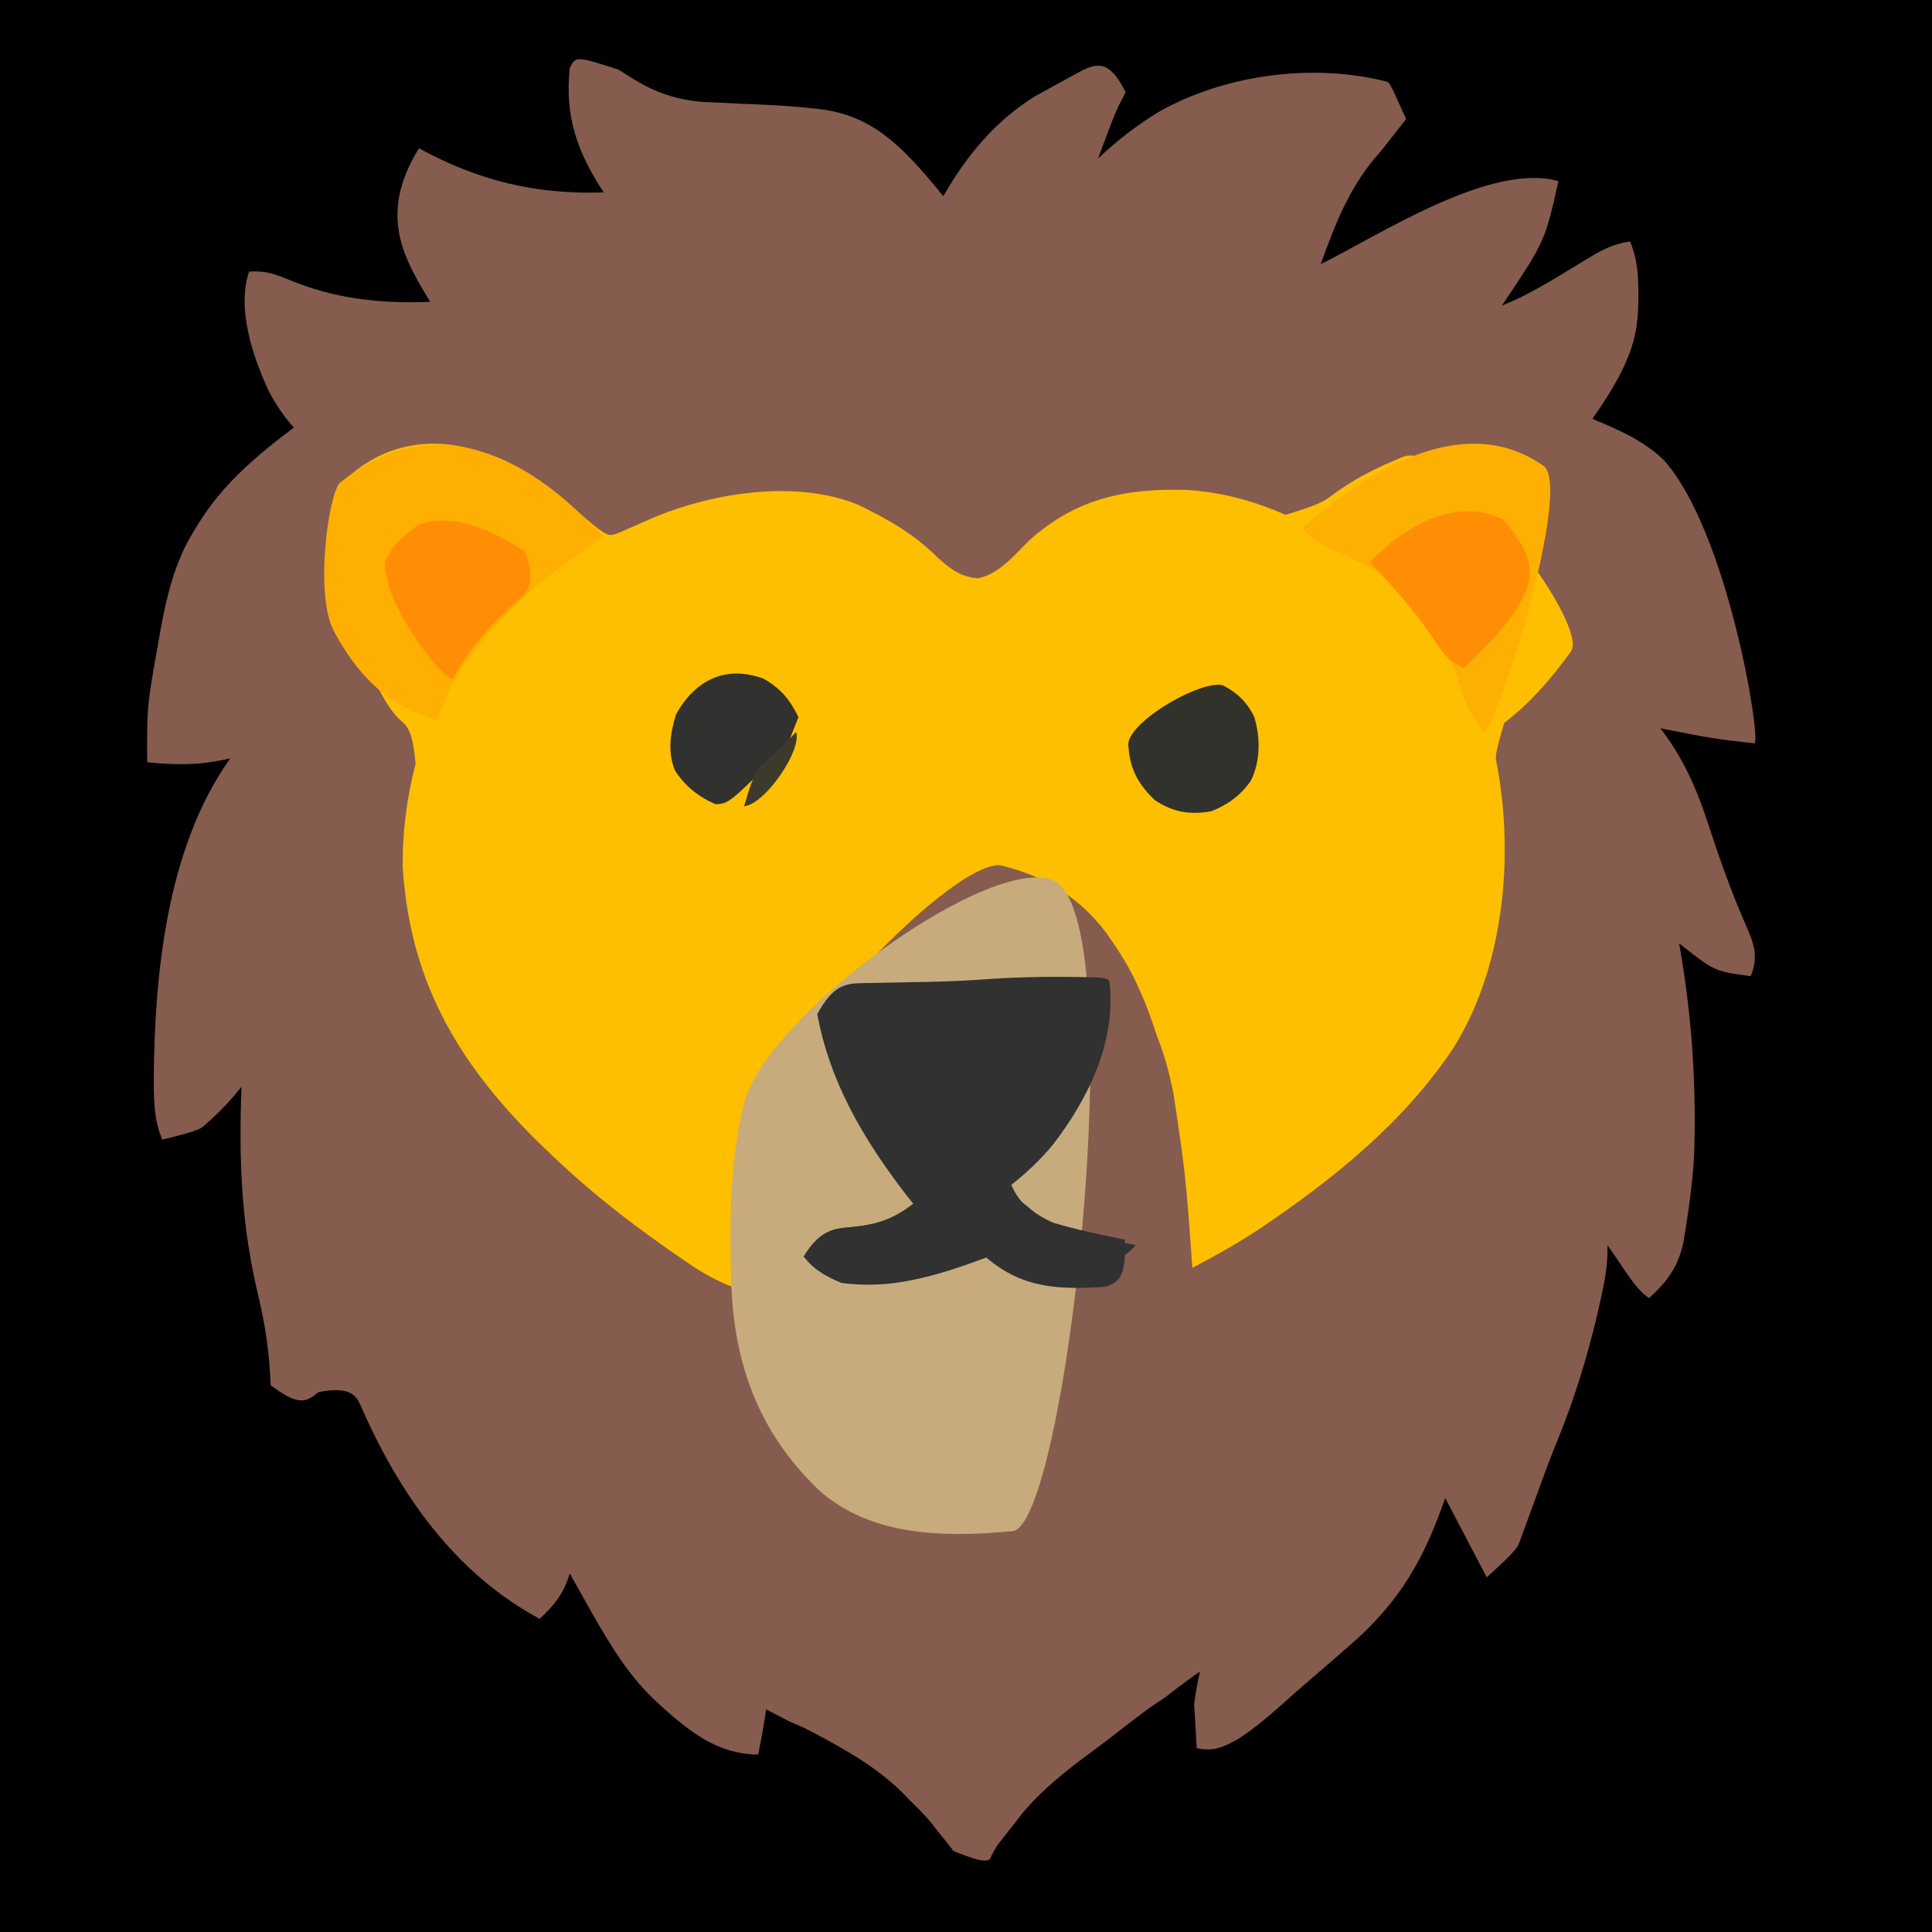 <?xml version="1.0" ?>
<svg xmlns="http://www.w3.org/2000/svg" version="1.1" width="512" height="512">
  <defs>
    <radialGradient id="shape_0_fill" cx="0.498" cy="0.498" r="0.499">
      <stop offset="0.0" stop-color="rgb(0, 0, 0)" stop-opacity="1.0"/>
      <stop offset="1.0" stop-color="rgb(0, 0, 0)" stop-opacity="1.0"/>
    </radialGradient>
    <radialGradient id="shape_1_fill" cx="0.463" cy="0.49" r="0.441">
      <stop offset="0.0" stop-color="rgb(134, 92, 79)" stop-opacity="1.0"/>
      <stop offset="1.0" stop-color="rgb(134, 92, 79)" stop-opacity="1.0"/>
    </radialGradient>
    <radialGradient id="shape_2_fill" cx="0.404" cy="0.492" r="0.268">
      <stop offset="0.0" stop-color="rgb(253, 191, 0)" stop-opacity="1.0"/>
      <stop offset="1.0" stop-color="rgb(253, 191, 0)" stop-opacity="1.0"/>
    </radialGradient>
    <radialGradient id="shape_3_fill" cx="0.623" cy="0.496" r="0.143">
      <stop offset="0.0" stop-color="rgb(199, 171, 124)" stop-opacity="1.0"/>
      <stop offset="1.0" stop-color="rgb(199, 171, 124)" stop-opacity="1.0"/>
    </radialGradient>
    <radialGradient id="shape_4_fill" cx="0.578" cy="0.498" r="0.1">
      <stop offset="0.0" stop-color="rgb(48, 49, 48)" stop-opacity="1.0"/>
      <stop offset="1.0" stop-color="rgb(48, 49, 48)" stop-opacity="1.0"/>
    </radialGradient>
    <radialGradient id="shape_5_fill" cx="0.289" cy="0.223" r="0.1">
      <stop offset="0.0" stop-color="rgb(254, 175, 2)" stop-opacity="1.0"/>
      <stop offset="1.0" stop-color="rgb(254, 175, 2)" stop-opacity="1.0"/>
    </radialGradient>
    <radialGradient id="shape_6_fill" cx="0.289" cy="0.762" r="0.1">
      <stop offset="0.0" stop-color="rgb(254, 176, 2)" stop-opacity="1.0"/>
      <stop offset="1.0" stop-color="rgb(254, 176, 2)" stop-opacity="1.0"/>
    </radialGradient>
    <radialGradient id="shape_7_fill" cx="0.949" cy="0.572" r="0.1">
      <stop offset="0.0" stop-color="rgb(0, 0, 0)" stop-opacity="1.0"/>
      <stop offset="1.0" stop-color="rgb(0, 0, 0)" stop-opacity="1.0"/>
    </radialGradient>
    <radialGradient id="shape_8_fill" cx="0.953" cy="0.436" r="0.1">
      <stop offset="0.0" stop-color="rgb(0, 0, 0)" stop-opacity="1.0"/>
      <stop offset="1.0" stop-color="rgb(0, 0, 0)" stop-opacity="1.0"/>
    </radialGradient>
    <radialGradient id="shape_9_fill" cx="0.643" cy="0.5" r="0.1">
      <stop offset="0.0" stop-color="rgb(48, 49, 48)" stop-opacity="1.0"/>
      <stop offset="1.0" stop-color="rgb(48, 49, 48)" stop-opacity="1.0"/>
    </radialGradient>
    <radialGradient id="shape_10_fill" cx="0.303" cy="0.232" r="0.1">
      <stop offset="0.0" stop-color="rgb(255, 142, 5)" stop-opacity="1.0"/>
      <stop offset="1.0" stop-color="rgb(255, 142, 5)" stop-opacity="1.0"/>
    </radialGradient>
    <radialGradient id="shape_11_fill" cx="0.297" cy="0.754" r="0.1">
      <stop offset="0.0" stop-color="rgb(255, 142, 5)" stop-opacity="1.0"/>
      <stop offset="1.0" stop-color="rgb(255, 142, 5)" stop-opacity="1.0"/>
    </radialGradient>
    <radialGradient id="shape_12_fill" cx="0.385" cy="0.615" r="0.1">
      <stop offset="0.0" stop-color="rgb(50, 50, 45)" stop-opacity="1.0"/>
      <stop offset="1.0" stop-color="rgb(50, 50, 45)" stop-opacity="1.0"/>
    </radialGradient>
    <radialGradient id="shape_13_fill" cx="0.379" cy="0.375" r="0.1">
      <stop offset="0.0" stop-color="rgb(49, 49, 48)" stop-opacity="1.0"/>
      <stop offset="1.0" stop-color="rgb(49, 49, 48)" stop-opacity="1.0"/>
    </radialGradient>
    <radialGradient id="shape_14_fill" cx="0.4" cy="0.396" r="0.1">
      <stop offset="0.0" stop-color="rgb(62, 58, 43)" stop-opacity="1.0"/>
      <stop offset="1.0" stop-color="rgb(62, 58, 43)" stop-opacity="1.0"/>
    </radialGradient>
  </defs>
  <g>
    <path d="M 0.0 0.0 C 168.96 0.0 337.92 0.0 512.0 0.0 C 512.0 168.96 512.0 337.92 512.0 512.0 C 343.04 512.0 174.08 512.0 0.0 512.0 C 0.0 343.04 0.0 174.08 0.0 0.0" stroke-width="0.0" fill="url(#shape_0_fill)"/>
    <path d="M 151.0 18.0 C 149.607 30.901 153.015 40.375 160.0 51.0 C 141.941 51.595 126.776 47.892 111.031 39.293 C 100.077 57.008 107.07 68.491 114.0 80.0 C 100.727 80.506 88.551 79.194 76.316 74.033 C 72.722 72.529 69.91 71.656 66.0 72.0 C 62.7 81.9 67.011 94.507 71.199 103.605 C 73.107 107.199 75.157 110.286 77.875 113.312 C 61.211 125.743 55.175 133.564 49.25 144.5 C 45.243 152.611 43.534 161.141 42.0 170.0 C 38.939 187.193 38.939 187.193 39.0 202.0 C 50.06 203.146 55.453 202.181 61.0 201.0 C 43.927 224.935 40.954 259.263 40.75 285.812 C 40.745 293.478 41.101 297.44 43.0 302.0 C 52.411 299.773 53.224 299.084 54.062 298.375 C 59.299 293.717 61.616 290.966 64.0 288.0 C 63.192 308.738 64.158 325.474 68.422 343.263 C 70.334 351.291 71.46 358.852 71.711 367.082 C 78.649 372.245 80.838 372.009 84.402 368.915 C 93.265 367.211 94.529 370.1 95.797 372.986 C 107.322 399.229 122.702 418.047 143.0 429.0 C 148.747 423.758 149.874 420.379 151.0 417.0 C 153.54 421.537 155.082 424.269 156.625 427.0 C 162.648 437.673 167.365 444.839 174.0 451.0 C 183.308 459.596 190.468 464.833 201.0 465.0 C 202.877 454.589 202.938 453.806 203.0 453.0 C 206.815 454.952 210.618 456.924 214.414 458.914 C 229.115 466.455 237.721 472.951 245.812 482.188 C 249.667 486.608 251.18 488.556 252.688 490.562 C 261.385 493.961 261.738 493.656 263.938 491.188 C 273.119 477.664 278.358 472.977 285.0 468.0 C 289.668 464.484 291.598 463.044 293.531 461.609 C 298.734 457.723 303.833 453.7 308.946 449.697 C 314.755 445.186 316.373 444.085 318.0 443.0 C 316.2 450.987 315.759 456.71 316.0 463.0 C 321.127 464.397 323.519 463.343 328.078 460.895 C 333.535 457.356 338.286 453.0 343.121 448.669 C 352.622 440.493 356.323 437.262 360.0 434.0 C 373.176 421.822 378.359 410.054 383.0 397.0 C 388.445 407.395 388.445 407.395 394.0 418.0 C 401.789 411.033 402.203 409.941 402.629 408.816 C 406.469 398.347 407.343 395.978 408.203 393.604 C 409.721 389.412 411.286 385.253 412.98 381.129 C 417.183 370.792 420.389 360.399 423.0 349.562 C 425.17 340.384 426.166 335.555 426.0 330.0 C 430.585 336.346 433.109 341.354 437.0 344.0 C 444.424 337.5 445.721 332.17 446.625 326.25 C 447.965 317.574 448.743 311.348 449.0 305.0 C 449.597 284.162 447.91 266.674 445.0 250.0 C 454.325 257.4 454.325 257.4 463.938 258.688 C 466.324 253.218 464.438 249.186 462.5 244.812 C 458.581 235.794 455.351 226.602 452.322 217.249 C 449.405 208.471 445.718 200.33 440.0 193.0 C 454.029 195.751 454.029 195.751 465.0 197.0 C 466.665 195.335 457.856 140.99 441.0 122.0 C 435.552 116.719 428.941 113.883 422.0 111.0 C 433.178 95.133 434.179 87.949 434.188 78.5 C 434.237 71.79 433.693 68.228 432.0 64.0 C 427.817 64.587 424.913 66.01 421.312 68.188 C 416.168 71.288 414.204 72.488 412.242 73.691 C 404.381 78.343 401.242 79.658 398.0 81.0 C 409.416 64.008 409.416 64.008 413.0 48.0 C 394.958 42.908 365.398 62.422 350.0 70.0 C 354.076 58.745 357.847 48.951 366.0 40.0 C 371.244 33.315 371.926 32.442 372.629 31.543 C 368.317 21.917 368.317 21.917 367.301 21.578 C 347.701 16.653 324.593 19.779 307.102 29.633 C 301.227 33.222 296.006 37.281 291.0 42.0 C 295.69 29.392 295.69 29.392 298.312 24.438 C 293.84 15.52 290.597 16.562 285.125 19.562 C 276.125 24.49 275.249 24.98 274.348 25.484 C 263.839 31.946 256.023 41.372 250.0 52.0 C 239.173 38.734 231.342 30.57 216.938 28.875 C 208.844 27.975 202.776 27.736 196.688 27.5 C 193.124 27.345 189.562 27.177 186.0 27.0 C 175.543 26.046 169.913 22.317 163.923 18.455 C 152.616 14.835 152.616 14.835 151.0 18.0" stroke-width="0.0" fill="url(#shape_1_fill)"/>
    <path d="M 133.0 122.0 C 142.672 126.699 148.326 131.371 154.152 136.512 C 161.126 142.344 161.126 142.344 164.18 141.121 C 172.579 137.412 173.259 137.122 173.96 136.822 C 189.725 130.468 211.19 127.148 227.375 133.746 C 238.962 139.352 243.784 143.178 248.711 147.949 C 252.064 150.953 254.648 152.894 259.188 153.25 C 264.931 152.129 268.938 146.874 273.0 143.0 C 285.396 131.957 298.598 129.309 314.766 129.859 C 323.781 130.427 332.396 132.769 340.633 136.426 C 349.697 133.792 351.363 132.538 353.0 131.25 C 358.964 126.827 365.128 123.768 372.0 121.0 C 384.112 116.545 421.158 164.902 416.375 172.562 C 411.437 179.483 405.448 186.437 398.652 191.551 C 396.198 199.751 396.333 200.564 396.473 201.402 C 401.702 227.946 398.078 257.416 385.0 278.0 C 371.825 297.594 353.504 312.352 334.125 325.438 C 327.148 330.059 321.579 333.018 316.0 336.0 C 314.211 311.443 314.211 311.443 311.0 289.875 C 309.622 283.061 308.339 278.983 306.696 274.818 C 301.861 259.745 297.607 253.505 293.0 247.0 C 285.143 236.603 275.057 231.725 265.188 229.312 C 251.353 227.956 197.236 285.087 195.0 311.0 C 194.422 320.991 194.18 330.995 194.0 341.0 C 189.685 339.354 186.0 337.206 182.188 334.625 C 167.509 324.635 155.754 315.418 144.734 304.683 C 119.512 280.697 108.582 257.971 106.738 230.035 C 106.601 220.663 107.777 211.51 110.125 202.438 C 109.398 193.602 107.786 192.215 106.129 190.883 C 95.847 181.789 83.759 136.111 89.867 128.75 C 101.706 116.22 117.608 114.628 133.0 122.0" stroke-width="0.0" fill="url(#shape_2_fill)"/>
    <path d="M 279.977 233.73 C 299.797 247.407 282.506 403.535 268.454 405.761 C 246.792 407.852 230.311 405.976 217.832 395.652 C 200.064 379.195 194.682 359.873 193.832 341.323 C 193.309 325.107 193.271 308.868 197 293 C 202.478 269.102 264.415 224.683 279.977 233.73" stroke-width="0.0" fill="url(#shape_3_fill)"/>
    <path d="M 281.875 258.875 C 293.0 259.0 293.0 259.0 294.0 260.0 C 295.961 275.745 288.454 291.129 279.063 303.313 C 275.699 307.376 272.131 310.729 268.0 314.0 C 270.325 319.325 273.779 321.607 279.0 324.0 C 285.27 325.887 291.688 327.22 298.102 328.523 C 298.439 338.046 296.795 339.735 293.0 341.0 C 280.796 341.794 271.043 341.539 261.375 333.25 C 243.327 340.104 233.405 341.296 223.0 340.0 C 218.918 338.256 215.725 336.563 213.0 333.0 C 217.21 326.014 221.24 325.581 225.813 325.187 C 232.388 324.508 236.792 323.022 242.0 319.0 C 227.496 300.76 219.619 285.222 216.582 268.73 C 220.91 260.928 224.073 260.603 228.961 260.523 C 240.154 260.326 242.932 260.269 245.711 260.211 C 252.461 260.073 257.088 259.82 261.734 259.484 C 268.458 259.001 275.135 258.849 281.875 258.875" stroke-width="0.0" fill="url(#shape_4_fill)"/>
    <path d="M 149.689 132.437 C 153.208 135.54 156.623 138.744 160 142 C 146.425 151.486 141.289 155.752 136 161 C 125.319 171.989 119.514 179.491 115.992 190.68 C 102.294 187.352 94.285 178.061 88.438 167.188 C 83.352 157.31 87.042 131.401 90 128 C 111.008 110.937 132.34 117.681 149.689 132.437" stroke-width="0.0" fill="url(#shape_5_fill)"/>
    <path d="M 409.176 123.543 C 416.546 129.608 397.048 192.651 393 194 C 390.081 189.869 387.89 186.131 386.688 181.188 C 384.928 174.759 381.121 170.134 377 165 C 367.547 152.895 367.547 152.895 357.625 147.563 C 352.441 145.685 348.885 143.885 345 140 C 365.085 122.418 389.37 109.497 409.176 123.543" stroke-width="0.0" fill="url(#shape_6_fill)"/>
    <path d="M 316.0 446.0 C 317.917 468.438 317.908 489.29 317.0 512.0 C 299.18 512.0 281.36 512.0 263.0 512.0 C 260.313 497.443 261.043 494.064 264.375 488.938 C 269.687 482.132 270.374 481.265 271.082 480.371 C 276.421 474.042 282.645 469.148 289.275 464.276 C 292.215 462.101 295.105 459.86 298.0 457.625 C 304.498 452.615 307.832 449.962 316.0 446.0" stroke-width="0.0" fill="url(#shape_7_fill)"/>
    <path d="M 204.0 455.0 C 209.599 455.749 214.084 458.361 219.0 461.0 C 229.078 466.507 235.467 470.989 241.0 477.0 C 245.426 481.244 246.694 482.87 248.5 485.312 C 256.563 495.855 256.279 498.649 255.812 502.688 C 236.84 512.0 219.68 512.0 202.0 512.0 C 201.185 507.108 200.747 502.453 200.578 497.523 C 200.278 488.251 200.216 486.531 200.146 484.811 C 199.742 474.855 199.446 465.512 204.0 455.0" stroke-width="0.0" fill="url(#shape_8_fill)"/>
    <path d="M 256.188 315.438 C 265.142 315.286 268.565 316.385 273.19 320.5 C 280.5 326.56 291.97 327.893 301 330 C 290.078 342.297 263.26 335.165 259 331 C 243.436 339.992 215.706 336.833 212.999 333 C 217.546 325.539 221.521 325.544 225.688 325.188 C 232.714 324.456 239.505 323.112 244.318 317.449 C 247.577 314.642 252.076 315.445 256.188 315.438" stroke-width="0.0" fill="url(#shape_9_fill)"/>
    <path d="M 139.0 146.0 C 142.337 154.411 139.741 157.278 136.375 160.0 C 130.2 165.23 123.631 172.737 120.0 180.0 C 116.833 179.719 101.551 159.825 102.0 149.0 C 103.738 144.398 107.118 141.852 111.0 139.0 C 120.993 135.662 130.594 140.94 139.0 146.0" stroke-width="0.0" fill="url(#shape_10_fill)"/>
    <path d="M 398.438 137.688 C 405.818 146.445 405.812 150.154 405 154.999 C 401.884 163.809 394.51 170.572 388 176.999 C 383.691 175.488 381.849 172.262 379.438 168.626 C 374.544 161.486 368.996 155.223 363 148.999 C 371.824 139.734 385.656 131.413 398.438 137.688" stroke-width="0.0" fill="url(#shape_11_fill)"/>
    <path d="M 324.141 181.648 C 327.854 183.537 330.485 186.144 332.34 189.878 C 334.062 195.411 334.073 201.615 331.5 206.875 C 328.835 210.756 325.357 213.271 321 215 C 315.368 216 310.78 215.258 306 212 C 301.417 207.624 299.265 203.404 299 197 C 299.825 190.676 318.662 179.988 324.141 181.648" stroke-width="0.0" fill="url(#shape_12_fill)"/>
    <path d="M 202.289 179.84 C 206.866 182.386 209.297 185.38 211.601 190.035 C 208.659 197.584 208.659 197.584 207.137 199.094 C 193.155 212.939 193.155 212.939 189.625 213.125 C 185.206 211.231 181.349 208.193 178.812 204.07 C 176.879 199.143 177.627 194.179 179.187 189.25 C 184.211 180.242 192.293 176.173 202.289 179.84" stroke-width="0.0" fill="url(#shape_13_fill)"/>
    <path d="M 211.0 194.0 C 212.496 198.861 202.887 213.019 197.188 213.688 C 199.729 204.707 200.832 203.725 201.934 202.742 C 209.451 195.549 210.214 194.786 211.0 194.0" stroke-width="0.0" fill="url(#shape_14_fill)"/>
  </g>
</svg>
